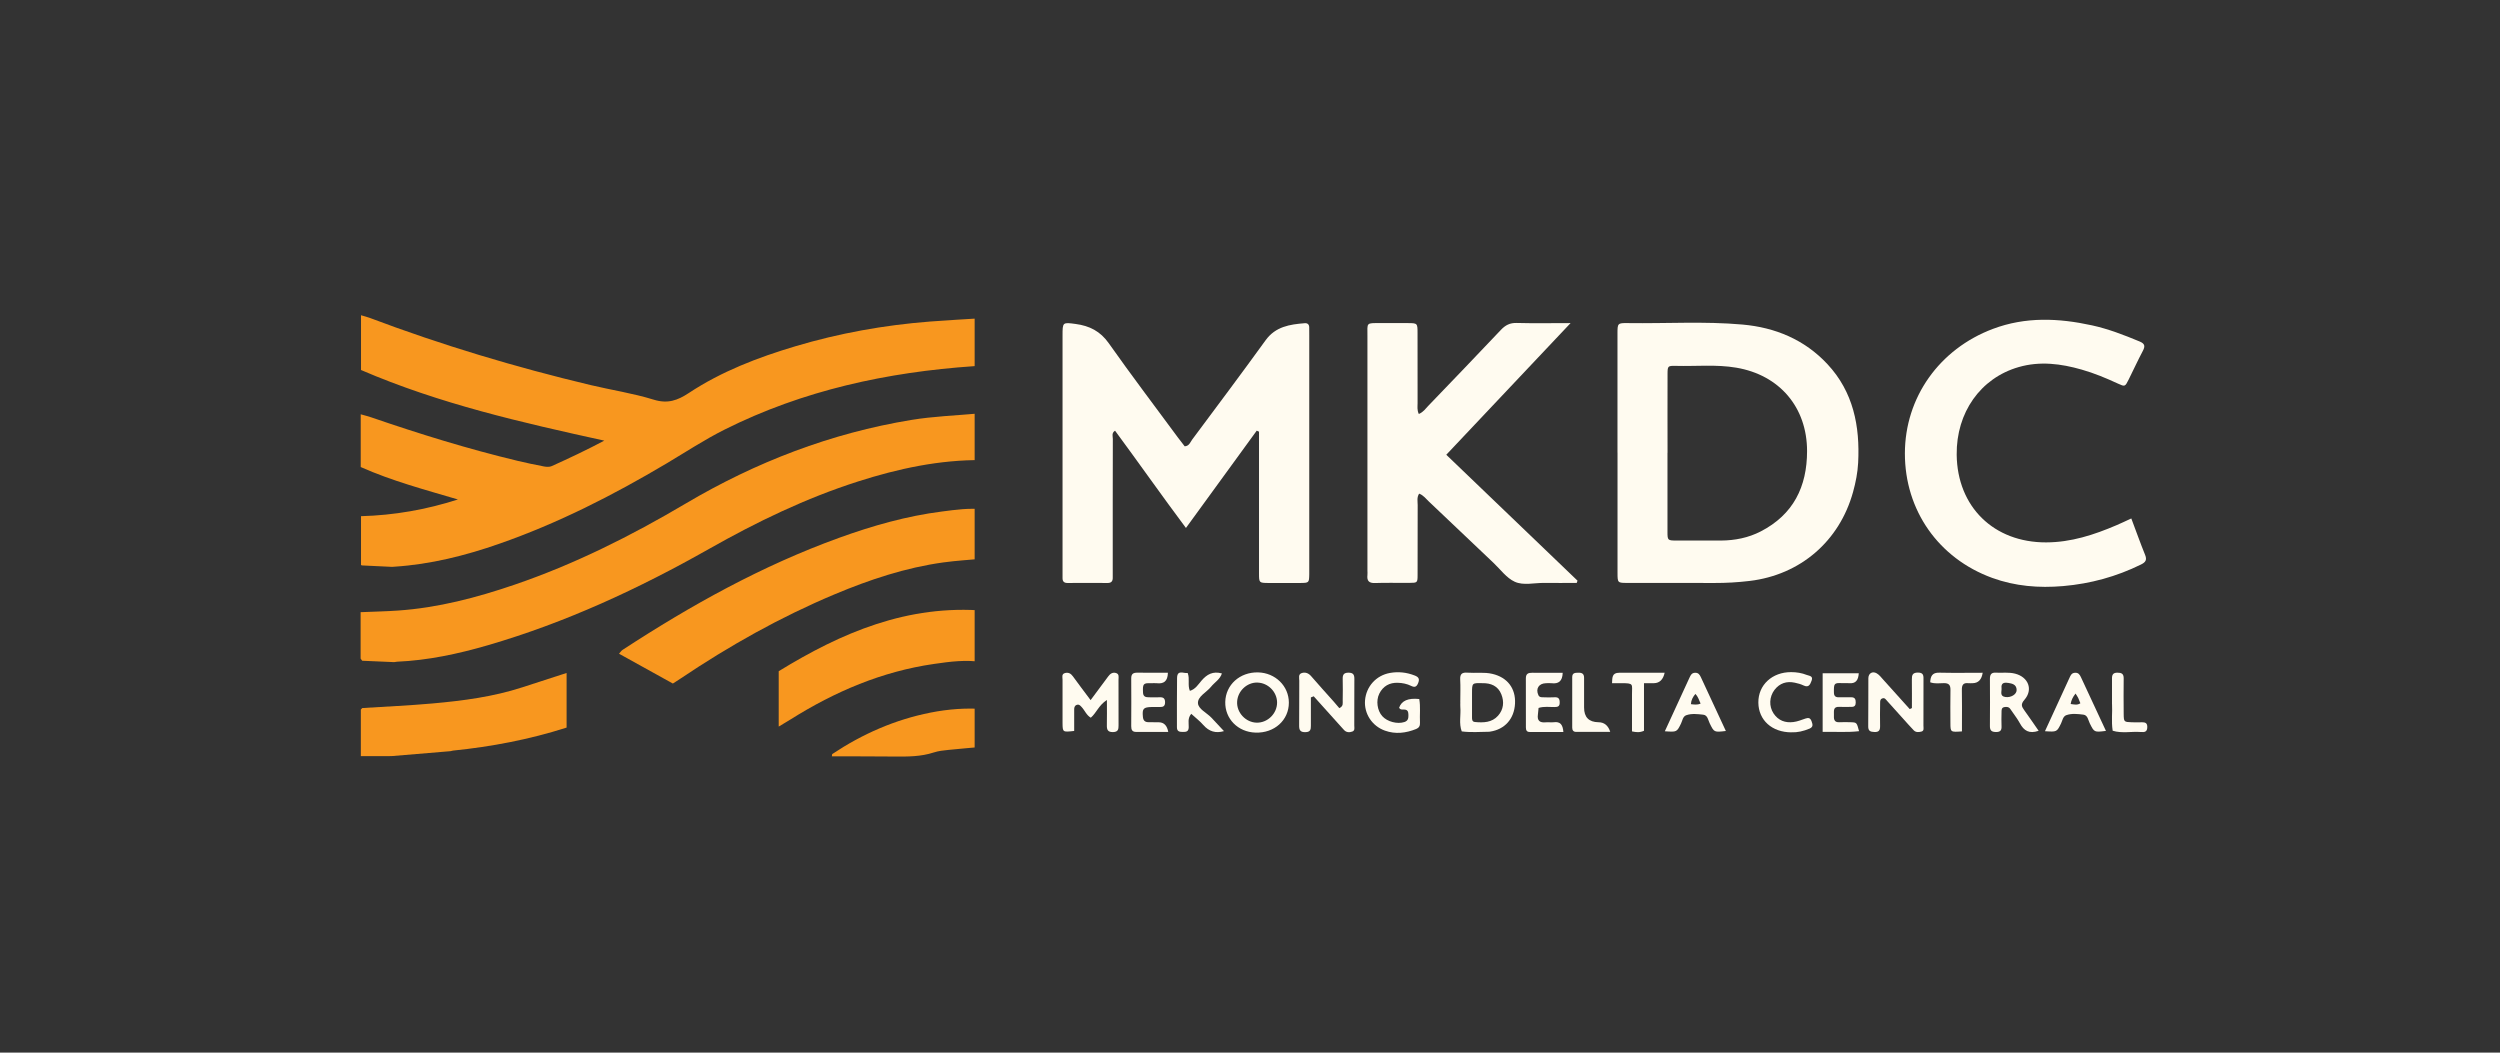 <svg width="114" height="48" viewBox="0 0 114 48" fill="none" xmlns="http://www.w3.org/2000/svg">
<rect x="0" y="0" width="114" height="48" fill="#333333" stroke="none"/>
<g clip-path="url(#clip0_180009_15581)">
<path d="M16.462 25.765V23.538C17.976 23.497 19.44 23.238 20.881 22.776C19.385 22.333 17.879 21.934 16.449 21.297V18.892C16.629 18.944 16.783 18.98 16.932 19.032C19.127 19.786 21.342 20.472 23.598 21.013C23.999 21.109 24.402 21.194 24.806 21.271C24.919 21.292 25.057 21.3 25.158 21.255C25.962 20.892 26.761 20.514 27.556 20.093C23.783 19.265 20.034 18.413 16.462 16.872V14.375C16.604 14.418 16.732 14.448 16.856 14.494C20.146 15.736 23.506 16.742 26.923 17.557C27.884 17.786 28.869 17.934 29.81 18.225C30.442 18.421 30.892 18.263 31.407 17.923C32.9 16.936 34.555 16.302 36.258 15.793C38.269 15.192 40.323 14.824 42.413 14.662C43.231 14.598 44.05 14.556 44.901 14.503V16.662C44.739 16.674 44.577 16.686 44.415 16.697C40.453 16.97 36.624 17.795 33.044 19.588C32.131 20.045 31.271 20.612 30.39 21.136C27.953 22.584 25.436 23.865 22.757 24.799C21.208 25.339 19.629 25.736 17.988 25.841C17.952 25.844 17.916 25.846 17.881 25.849C17.427 25.827 16.972 25.806 16.517 25.784C16.505 25.763 16.486 25.756 16.463 25.764L16.462 25.765Z" fill="#F8971F"/>
<path d="M16.444 30.032V27.915C17.033 27.89 17.593 27.88 18.151 27.841C19.975 27.715 21.729 27.254 23.452 26.666C26.195 25.73 28.773 24.437 31.267 22.962C34.47 21.068 37.889 19.752 41.558 19.149C42.561 18.984 43.585 18.948 44.6 18.856C44.689 18.848 44.779 18.855 44.934 18.855C44.937 19.229 44.94 19.576 44.941 19.924C44.942 20.26 44.941 20.596 44.941 20.93C44.864 20.955 44.823 20.98 44.782 20.98C42.84 20.964 40.97 21.366 39.13 21.954C36.748 22.715 34.511 23.797 32.337 25.028C29.122 26.848 25.787 28.394 22.235 29.426C20.884 29.818 19.513 30.113 18.102 30.174C18.059 30.18 18.016 30.187 17.973 30.193C17.487 30.172 17.001 30.151 16.515 30.13C16.492 30.097 16.469 30.064 16.445 30.032H16.444Z" fill="#F8971F"/>
<path d="M44.897 25.468C44.252 25.528 43.629 25.562 43.012 25.647C41.293 25.885 39.657 26.43 38.061 27.1C35.587 28.137 33.257 29.448 31.028 30.946C30.926 31.014 30.823 31.079 30.683 31.17C29.883 30.727 29.072 30.277 28.227 29.809C28.293 29.737 28.33 29.673 28.386 29.637C31.508 27.597 34.75 25.795 38.262 24.525C39.788 23.973 41.343 23.53 42.954 23.325C43.585 23.244 44.222 23.149 44.896 23.235V25.468H44.897Z" fill="#F8971F"/>
<path d="M44.82 30.198C44.071 30.069 43.327 30.169 42.588 30.276C40.223 30.617 38.073 31.535 36.056 32.802C35.892 32.905 35.724 33.003 35.509 33.133V30.607C38.374 28.848 41.389 27.552 44.923 27.851C44.923 28.643 44.923 29.394 44.923 30.145C44.889 30.162 44.855 30.18 44.82 30.198V30.198Z" fill="#F8971F"/>
<path d="M17.705 34.479H16.454C16.454 33.756 16.454 33.056 16.454 32.357C16.475 32.334 16.497 32.31 16.519 32.287C17.582 32.219 18.648 32.174 19.708 32.079C21.1 31.955 22.485 31.776 23.823 31.34C24.415 31.147 25.007 30.956 25.599 30.764C25.669 30.741 25.738 30.72 25.837 30.689V33.178C24.147 33.719 22.418 34.048 20.658 34.227C20.618 34.236 20.578 34.245 20.537 34.254C19.654 34.328 18.772 34.401 17.889 34.475C17.827 34.477 17.766 34.478 17.705 34.48L17.705 34.479Z" fill="#F8971F"/>
<path d="M37.948 34.387C39.325 33.468 40.812 32.815 42.436 32.494C43.246 32.334 44.061 32.272 44.912 32.337V34.044C44.343 34.095 43.799 34.139 43.256 34.195C43.029 34.219 42.796 34.241 42.581 34.312C41.988 34.507 41.382 34.503 40.772 34.498C39.825 34.489 38.879 34.491 37.932 34.488C37.938 34.454 37.943 34.42 37.948 34.386L37.948 34.387Z" fill="#F8971F"/>
<path d="M37.948 34.387C37.943 34.42 37.937 34.454 37.932 34.488C37.937 34.455 37.942 34.421 37.948 34.387Z" fill="#FBDFBF"/>
<path d="M16.463 25.765C16.486 25.757 16.504 25.764 16.517 25.785C16.499 25.779 16.481 25.771 16.463 25.765Z" fill="#FCBB6D"/>
<path d="M17.972 30.193C18.015 30.187 18.058 30.18 18.101 30.174C18.058 30.181 18.015 30.187 17.972 30.193Z" fill="#FCBB6D"/>
<path d="M16.444 30.032C16.467 30.064 16.491 30.097 16.514 30.13C16.491 30.097 16.468 30.064 16.444 30.032Z" fill="#FCBB6D"/>
<path d="M16.518 32.287C16.497 32.31 16.475 32.334 16.453 32.357C16.475 32.334 16.496 32.31 16.518 32.287Z" fill="#FAAE56"/>
</g>
<path d="M57.308 19.637C56.249 21.092 55.19 22.549 54.079 24.075C52.968 22.588 51.927 21.104 50.846 19.639C50.678 19.746 50.745 19.895 50.745 20.016C50.739 21.998 50.741 23.981 50.741 25.963C50.741 26.084 50.737 26.206 50.741 26.327C50.747 26.495 50.686 26.586 50.503 26.584C49.895 26.579 49.286 26.581 48.678 26.584C48.53 26.584 48.452 26.522 48.452 26.368C48.452 26.247 48.452 26.125 48.452 26.004C48.452 22.438 48.452 18.875 48.452 15.309C48.452 14.688 48.452 14.693 49.05 14.773C49.678 14.857 50.175 15.102 50.563 15.656C51.583 17.104 52.657 18.518 53.708 19.944C53.811 20.084 53.919 20.219 54.022 20.352C54.229 20.34 54.276 20.164 54.362 20.047C55.483 18.541 56.61 17.039 57.71 15.518C58.165 14.889 58.812 14.793 59.497 14.738C59.618 14.727 59.696 14.791 59.7 14.918C59.704 15.039 59.702 15.162 59.702 15.283C59.702 18.864 59.702 22.446 59.702 26.028C59.702 26.079 59.702 26.133 59.702 26.184C59.694 26.575 59.694 26.579 59.294 26.584C58.806 26.588 58.321 26.588 57.833 26.584C57.417 26.579 57.411 26.577 57.411 26.147C57.409 24.166 57.411 22.182 57.411 20.201C57.411 20.028 57.411 19.856 57.411 19.684C57.376 19.668 57.341 19.653 57.306 19.637H57.308Z" fill="#FFFBF0"/>
<path d="M73.757 20.643C73.757 18.836 73.757 17.029 73.757 15.219C73.757 14.738 73.761 14.727 74.238 14.733C75.976 14.758 77.716 14.645 79.451 14.799C80.953 14.932 82.287 15.486 83.33 16.604C84.513 17.871 84.818 19.432 84.732 21.1C84.709 21.549 84.621 21.996 84.5 22.432C83.879 24.68 82.095 26.215 79.783 26.491C79.246 26.555 78.712 26.586 78.171 26.584C76.849 26.577 75.527 26.584 74.208 26.581C73.763 26.581 73.759 26.577 73.759 26.118C73.759 24.293 73.759 22.469 73.759 20.643H73.757ZM76.037 20.649C76.037 21.848 76.035 23.047 76.037 24.245C76.037 24.641 76.046 24.647 76.445 24.649C77.124 24.653 77.8 24.653 78.478 24.649C79.111 24.645 79.724 24.524 80.289 24.233C81.775 23.467 82.402 22.196 82.402 20.569C82.402 18.572 81.146 17.1 79.175 16.766C78.259 16.61 77.337 16.709 76.419 16.684C76.05 16.676 76.042 16.69 76.04 17.053C76.035 18.252 76.04 19.451 76.04 20.649H76.037Z" fill="#FFFBF0"/>
<path d="M64.702 18.877C64.909 18.785 65.005 18.637 65.122 18.514C66.23 17.36 67.341 16.209 68.439 15.045C68.646 14.826 68.853 14.719 69.161 14.727C69.937 14.748 70.714 14.733 71.618 14.733C69.683 16.783 67.831 18.746 65.95 20.737C67.962 22.666 69.947 24.571 71.935 26.479C71.923 26.514 71.91 26.549 71.898 26.581C71.404 26.581 70.909 26.588 70.415 26.581C69.964 26.575 69.468 26.709 69.073 26.528C68.698 26.358 68.421 25.967 68.105 25.668C67.122 24.735 66.14 23.797 65.153 22.866C65.019 22.741 64.907 22.58 64.712 22.51C64.599 22.688 64.646 22.864 64.646 23.028C64.642 24.09 64.646 25.151 64.642 26.211C64.642 26.573 64.634 26.577 64.269 26.579C63.747 26.584 63.224 26.567 62.704 26.586C62.423 26.596 62.325 26.485 62.355 26.223C62.364 26.153 62.355 26.084 62.355 26.014C62.355 22.448 62.355 18.883 62.355 15.318C62.355 14.701 62.278 14.732 62.948 14.733C63.366 14.733 63.782 14.733 64.2 14.733C64.638 14.736 64.64 14.738 64.64 15.197C64.64 16.258 64.64 17.32 64.642 18.379C64.642 18.533 64.612 18.692 64.696 18.875L64.702 18.877Z" fill="#FFFBF0"/>
<path d="M97.188 23.643C97.412 24.235 97.602 24.774 97.817 25.303C97.912 25.536 97.836 25.641 97.627 25.743C96.506 26.295 95.33 26.616 94.082 26.725C92.971 26.821 91.891 26.733 90.844 26.352C88.389 25.456 86.859 23.262 86.863 20.672C86.867 18.123 88.434 15.916 90.875 14.998C92.367 14.436 93.877 14.504 95.395 14.836C96.145 15 96.856 15.277 97.563 15.57C97.803 15.67 97.83 15.779 97.715 15.998C97.487 16.428 97.284 16.871 97.067 17.307C96.903 17.637 96.897 17.639 96.578 17.492C96.041 17.244 95.496 17.016 94.926 16.854C93.977 16.582 93.018 16.459 92.047 16.74C90.311 17.242 89.205 18.809 89.225 20.731C89.25 23.112 90.916 24.739 93.303 24.733C94.442 24.731 95.492 24.387 96.52 23.946C96.725 23.858 96.928 23.762 97.184 23.643H97.188Z" fill="#FFFBF0"/>
<path d="M49.733 31.924C50.036 31.518 50.286 31.184 50.532 30.848C50.622 30.725 50.731 30.645 50.885 30.688C51.047 30.733 51.004 30.881 51.004 30.993C51.008 31.688 51.004 32.385 51.006 33.079C51.006 33.251 50.991 33.376 50.76 33.383C50.512 33.389 50.467 33.274 50.473 33.067C50.481 32.712 50.475 32.356 50.475 31.919C50.1 32.161 50.002 32.501 49.741 32.727C49.543 32.616 49.467 32.393 49.317 32.235C49.258 32.171 49.202 32.106 49.098 32.143C48.998 32.18 48.983 32.266 48.983 32.352C48.979 32.68 48.983 33.008 48.983 33.331C48.461 33.391 48.456 33.391 48.452 32.975C48.448 32.315 48.448 31.653 48.452 30.993C48.452 30.885 48.397 30.733 48.567 30.69C48.717 30.651 48.83 30.71 48.924 30.84C49.176 31.19 49.438 31.532 49.731 31.925L49.733 31.924Z" fill="#FFFBF0"/>
<path d="M59.776 31.803C59.776 32.231 59.772 32.659 59.776 33.089C59.778 33.268 59.751 33.383 59.528 33.386C59.286 33.393 59.237 33.286 59.241 33.073C59.249 32.397 59.241 31.721 59.247 31.042C59.247 30.915 59.186 30.741 59.37 30.688C59.528 30.643 59.669 30.696 59.786 30.831C60.126 31.225 60.477 31.61 60.823 31.999C60.913 32.1 60.999 32.204 61.073 32.292C61.272 32.198 61.222 32.061 61.227 31.95C61.235 31.62 61.233 31.29 61.227 30.96C61.222 30.774 61.274 30.674 61.489 30.674C61.696 30.674 61.761 30.758 61.759 30.952C61.753 31.663 61.759 32.374 61.755 33.085C61.755 33.184 61.794 33.311 61.667 33.358C61.534 33.407 61.393 33.405 61.284 33.284C61.19 33.182 61.099 33.077 61.005 32.975C60.639 32.567 60.272 32.159 59.905 31.751C59.862 31.768 59.817 31.786 59.774 31.803H59.776Z" fill="#FFFBF0"/>
<path d="M87.183 32.288C87.183 31.856 87.187 31.425 87.181 30.993C87.177 30.792 87.207 30.669 87.459 30.669C87.734 30.669 87.711 30.837 87.711 31.014C87.711 31.708 87.711 32.403 87.709 33.098C87.709 33.194 87.75 33.327 87.615 33.36C87.502 33.389 87.371 33.405 87.271 33.307C87.185 33.221 87.103 33.13 87.023 33.04C86.697 32.68 86.375 32.315 86.048 31.956C85.994 31.899 85.947 31.807 85.837 31.846C85.73 31.883 85.734 31.977 85.734 32.059C85.728 32.407 85.724 32.753 85.732 33.102C85.736 33.292 85.687 33.389 85.472 33.38C85.285 33.372 85.187 33.333 85.191 33.116C85.201 32.387 85.191 31.657 85.197 30.928C85.199 30.702 85.384 30.591 85.578 30.704C85.695 30.772 85.783 30.889 85.875 30.991C86.279 31.438 86.681 31.887 87.084 32.335C87.119 32.319 87.154 32.303 87.187 32.286L87.183 32.288Z" fill="#FFFBF0"/>
<path d="M63.8 32.274C63.908 31.953 64.214 31.82 64.718 31.876C64.782 32.233 64.732 32.598 64.751 32.96C64.759 33.102 64.702 33.192 64.575 33.243C64.109 33.43 63.632 33.489 63.153 33.317C62.562 33.106 62.198 32.538 62.245 31.94C62.296 31.309 62.747 30.799 63.384 30.686C63.765 30.618 64.144 30.659 64.511 30.803C64.687 30.872 64.747 30.956 64.665 31.155C64.589 31.34 64.493 31.348 64.347 31.276C64.157 31.182 63.95 31.141 63.743 31.135C63.364 31.122 63.069 31.284 62.896 31.631C62.737 31.95 62.802 32.403 63.032 32.657C63.261 32.913 63.72 33.03 64.04 32.925C64.208 32.87 64.228 32.751 64.224 32.602C64.22 32.468 64.202 32.36 64.034 32.356C63.95 32.354 63.855 32.374 63.802 32.276L63.8 32.274Z" fill="#FFFBF0"/>
<path d="M66.589 32.024C66.589 31.678 66.604 31.331 66.585 30.985C66.571 30.725 66.677 30.655 66.917 30.674C67.296 30.702 67.677 30.639 68.054 30.729C68.739 30.891 69.12 31.389 69.085 32.083C69.05 32.778 68.62 33.262 67.948 33.362C67.931 33.364 67.913 33.368 67.897 33.368C67.483 33.372 67.069 33.407 66.655 33.352C66.518 32.985 66.624 32.606 66.591 32.233C66.585 32.163 66.591 32.094 66.591 32.026L66.589 32.024ZM67.602 31.153C67.128 31.141 67.126 31.141 67.124 31.591C67.122 31.954 67.122 32.319 67.124 32.682C67.124 32.782 67.114 32.909 67.253 32.923C67.641 32.96 68.028 32.954 68.311 32.637C68.565 32.352 68.597 32.003 68.462 31.663C68.311 31.278 67.981 31.145 67.6 31.153H67.602Z" fill="#FFFBF0"/>
<path d="M57.364 30.661C58.155 30.678 58.772 31.284 58.772 32.042C58.772 32.842 58.112 33.436 57.251 33.407C56.45 33.383 55.854 32.776 55.872 32.008C55.89 31.227 56.536 30.645 57.364 30.661ZM57.335 31.124C56.856 31.116 56.435 31.516 56.413 32.001C56.388 32.499 56.81 32.946 57.31 32.954C57.812 32.96 58.241 32.53 58.235 32.026C58.228 31.544 57.819 31.135 57.335 31.126V31.124Z" fill="#FFFBF0"/>
<path d="M92.961 33.325C92.531 33.473 92.289 33.321 92.109 32.985C91.986 32.758 91.818 32.553 91.674 32.335C91.605 32.233 91.506 32.223 91.4 32.243C91.256 32.27 91.273 32.387 91.27 32.487C91.266 32.696 91.26 32.905 91.27 33.112C91.281 33.311 91.209 33.386 91 33.38C90.789 33.374 90.738 33.284 90.74 33.093C90.746 32.38 90.746 31.667 90.74 30.954C90.74 30.76 90.803 30.661 91.008 30.674C91.303 30.69 91.598 30.643 91.891 30.719C92.496 30.876 92.719 31.446 92.314 31.911C92.133 32.118 92.189 32.221 92.307 32.387C92.527 32.692 92.738 33.003 92.961 33.323V33.325ZM91.566 31.141C91.383 31.11 91.244 31.149 91.27 31.372C91.289 31.522 91.168 31.743 91.445 31.784C91.701 31.821 91.961 31.661 91.959 31.465C91.955 31.212 91.76 31.169 91.566 31.139V31.141Z" fill="#FFFBF0"/>
<path d="M71.259 30.678C71.247 31.065 71.07 31.192 70.751 31.155C70.665 31.145 70.576 31.151 70.49 31.155C70.167 31.165 70.017 31.409 70.15 31.698C70.197 31.8 70.281 31.794 70.365 31.796C70.54 31.8 70.714 31.809 70.886 31.796C71.075 31.784 71.124 31.872 71.122 32.044C71.122 32.215 71.034 32.239 70.892 32.241C70.652 32.245 70.409 32.202 70.159 32.282C70.148 32.385 70.142 32.489 70.128 32.589C70.087 32.872 70.224 32.962 70.486 32.938C70.607 32.925 70.73 32.95 70.851 32.934C71.142 32.895 71.265 33.038 71.29 33.378C70.775 33.378 70.263 33.378 69.751 33.378C69.611 33.378 69.581 33.286 69.581 33.171C69.581 32.425 69.583 31.678 69.579 30.932C69.579 30.717 69.691 30.676 69.874 30.678C70.325 30.684 70.775 30.68 71.257 30.68L71.259 30.678Z" fill="#FFFBF0"/>
<path d="M54.159 30.692C54.264 30.962 54.145 31.233 54.258 31.503C54.51 31.43 54.639 31.212 54.786 31.04C55.034 30.751 55.307 30.594 55.719 30.708C55.637 30.977 55.385 31.114 55.221 31.319C55.016 31.573 54.61 31.758 54.627 32.065C54.641 32.333 55.032 32.505 55.245 32.731C55.434 32.93 55.62 33.132 55.813 33.339C55.442 33.448 55.135 33.362 54.87 33.059C54.715 32.88 54.522 32.735 54.321 32.55C54.143 32.762 54.213 32.975 54.206 33.163C54.2 33.364 54.09 33.378 53.936 33.376C53.78 33.376 53.666 33.356 53.668 33.157C53.672 32.411 53.661 31.665 53.674 30.919C53.68 30.52 53.975 30.719 54.157 30.688L54.159 30.692Z" fill="#FFFBF0"/>
<path d="M75.918 33.343C76.306 32.503 76.675 31.702 77.041 30.901C77.093 30.788 77.142 30.684 77.293 30.678C77.445 30.672 77.507 30.766 77.56 30.881C77.939 31.694 78.316 32.51 78.699 33.333C78.16 33.397 78.164 33.395 77.961 32.981C77.888 32.831 77.871 32.612 77.664 32.589C77.41 32.563 77.142 32.526 76.894 32.614C76.734 32.669 76.72 32.862 76.652 32.999C76.462 33.382 76.466 33.385 75.918 33.346V33.343ZM77.103 32.11C77.252 32.126 77.394 32.153 77.547 32.083C77.468 31.907 77.427 31.758 77.31 31.643C77.199 31.774 77.117 31.919 77.105 32.11H77.103Z" fill="#FFFBF0"/>
<path d="M93.25 33.343C93.635 32.505 94.004 31.704 94.371 30.903C94.422 30.79 94.469 30.686 94.621 30.678C94.773 30.669 94.836 30.762 94.889 30.876C95.269 31.692 95.647 32.505 96.031 33.329C95.494 33.397 95.498 33.395 95.293 32.983C95.219 32.833 95.203 32.612 94.998 32.587C94.744 32.557 94.475 32.524 94.228 32.61C94.068 32.665 94.049 32.856 93.982 32.993C93.791 33.378 93.795 33.38 93.248 33.343H93.25ZM94.645 31.626C94.514 31.792 94.449 31.934 94.422 32.102C94.596 32.128 94.73 32.161 94.865 32.069C94.832 31.989 94.805 31.909 94.769 31.831C94.74 31.77 94.699 31.715 94.645 31.626Z" fill="#FFFBF0"/>
<path d="M53.256 30.678C53.247 31.071 53.065 31.19 52.749 31.155C52.663 31.145 52.575 31.155 52.489 31.155C52.131 31.141 52.102 31.18 52.122 31.591C52.131 31.747 52.223 31.796 52.362 31.796C52.536 31.796 52.709 31.805 52.883 31.796C53.059 31.788 53.131 31.856 53.127 32.038C53.122 32.206 53.036 32.241 52.897 32.239C52.776 32.237 52.653 32.237 52.532 32.239C52.133 32.247 52.081 32.313 52.116 32.688C52.133 32.864 52.213 32.932 52.379 32.932C52.534 32.932 52.69 32.932 52.848 32.936C53.079 32.941 53.22 33.088 53.272 33.376C52.782 33.376 52.299 33.372 51.815 33.376C51.627 33.378 51.584 33.28 51.584 33.116C51.588 32.387 51.59 31.659 51.584 30.93C51.584 30.715 51.69 30.672 51.874 30.674C52.323 30.68 52.774 30.676 53.258 30.676L53.256 30.678Z" fill="#FFFBF0"/>
<path d="M83.113 30.7H84.76C84.74 31.008 84.631 31.184 84.311 31.153C84.207 31.143 84.103 31.157 83.998 31.151C83.629 31.133 83.621 31.167 83.627 31.585C83.629 31.741 83.703 31.799 83.85 31.796C84.041 31.794 84.234 31.8 84.424 31.796C84.592 31.796 84.621 31.899 84.621 32.036C84.621 32.159 84.574 32.233 84.441 32.233C84.25 32.233 84.057 32.243 83.867 32.233C83.584 32.219 83.631 32.419 83.627 32.587C83.623 32.766 83.611 32.948 83.879 32.934C84.053 32.925 84.228 32.928 84.402 32.934C84.668 32.944 84.668 32.946 84.773 33.342C84.221 33.407 83.678 33.36 83.113 33.374V30.698V30.7Z" fill="#FFFBF0"/>
<path d="M81.693 33.395C80.797 33.395 80.189 32.835 80.181 32.04C80.172 31.235 80.812 30.645 81.677 30.649C81.924 30.649 82.164 30.688 82.39 30.778C82.498 30.821 82.693 30.819 82.609 31.038C82.543 31.21 82.482 31.372 82.24 31.256C82.115 31.196 81.98 31.159 81.845 31.131C81.472 31.049 81.154 31.153 80.918 31.458C80.677 31.774 80.658 32.206 80.875 32.534C81.091 32.858 81.41 32.973 81.779 32.925C81.966 32.903 82.148 32.827 82.328 32.766C82.466 32.718 82.549 32.733 82.607 32.889C82.66 33.036 82.693 33.147 82.515 33.225C82.238 33.343 81.953 33.405 81.693 33.393V33.395Z" fill="#FFFBF0"/>
<path d="M89.465 33.352C88.943 33.389 88.941 33.389 88.939 32.973C88.939 32.471 88.93 31.966 88.941 31.465C88.945 31.247 88.875 31.151 88.65 31.151C88.445 31.151 88.236 31.192 88.017 31.112C88.031 30.84 88.105 30.663 88.437 30.674C89.092 30.69 89.748 30.678 90.41 30.678C90.364 30.988 90.213 31.146 89.959 31.153C89.889 31.153 89.82 31.161 89.752 31.153C89.521 31.128 89.457 31.239 89.461 31.456C89.472 31.977 89.465 32.497 89.465 33.016C89.465 33.118 89.465 33.223 89.465 33.352Z" fill="#FFFBF0"/>
<path d="M74.966 33.323C74.771 33.411 74.619 33.393 74.419 33.352C74.419 32.792 74.423 32.225 74.419 31.657C74.415 31.188 74.525 31.151 73.908 31.153C73.79 31.153 73.669 31.153 73.509 31.153C73.523 30.903 73.501 30.678 73.833 30.678C74.521 30.678 75.212 30.678 75.908 30.678C75.84 30.988 75.679 31.146 75.425 31.153C75.287 31.157 75.15 31.153 74.966 31.153V33.323Z" fill="#FFFBF0"/>
<path d="M96.307 32.11C96.307 31.655 96.307 31.292 96.307 30.928C96.307 30.762 96.363 30.676 96.549 30.674C96.738 30.674 96.842 30.719 96.84 30.932C96.834 31.471 96.834 32.008 96.84 32.546C96.844 32.921 96.852 32.923 97.213 32.936C97.369 32.942 97.525 32.938 97.682 32.936C97.82 32.936 97.912 32.967 97.916 33.136C97.92 33.315 97.852 33.397 97.674 33.38C97.658 33.38 97.639 33.38 97.623 33.38C97.195 33.346 96.76 33.452 96.338 33.321C96.27 32.889 96.332 32.456 96.309 32.112L96.307 32.11Z" fill="#FFFBF0"/>
<path d="M73.425 33.374C72.896 33.374 72.382 33.374 71.87 33.374C71.734 33.374 71.693 33.288 71.693 33.173C71.693 32.409 71.693 31.645 71.693 30.881C71.693 30.674 71.829 30.68 71.974 30.676C72.142 30.672 72.234 30.725 72.234 30.909C72.23 31.309 72.234 31.708 72.234 32.108C72.234 32.159 72.234 32.212 72.234 32.264C72.234 32.705 72.453 32.928 72.89 32.934C73.155 32.936 73.334 33.083 73.427 33.374H73.425Z" fill="#FFFBF0"/>
<defs>
<clipPath id="clip0_180009_15581">
<rect width="28" height="28" fill="white" transform="translate(16.444 10)"/>
</clipPath>
</defs>
</svg>
